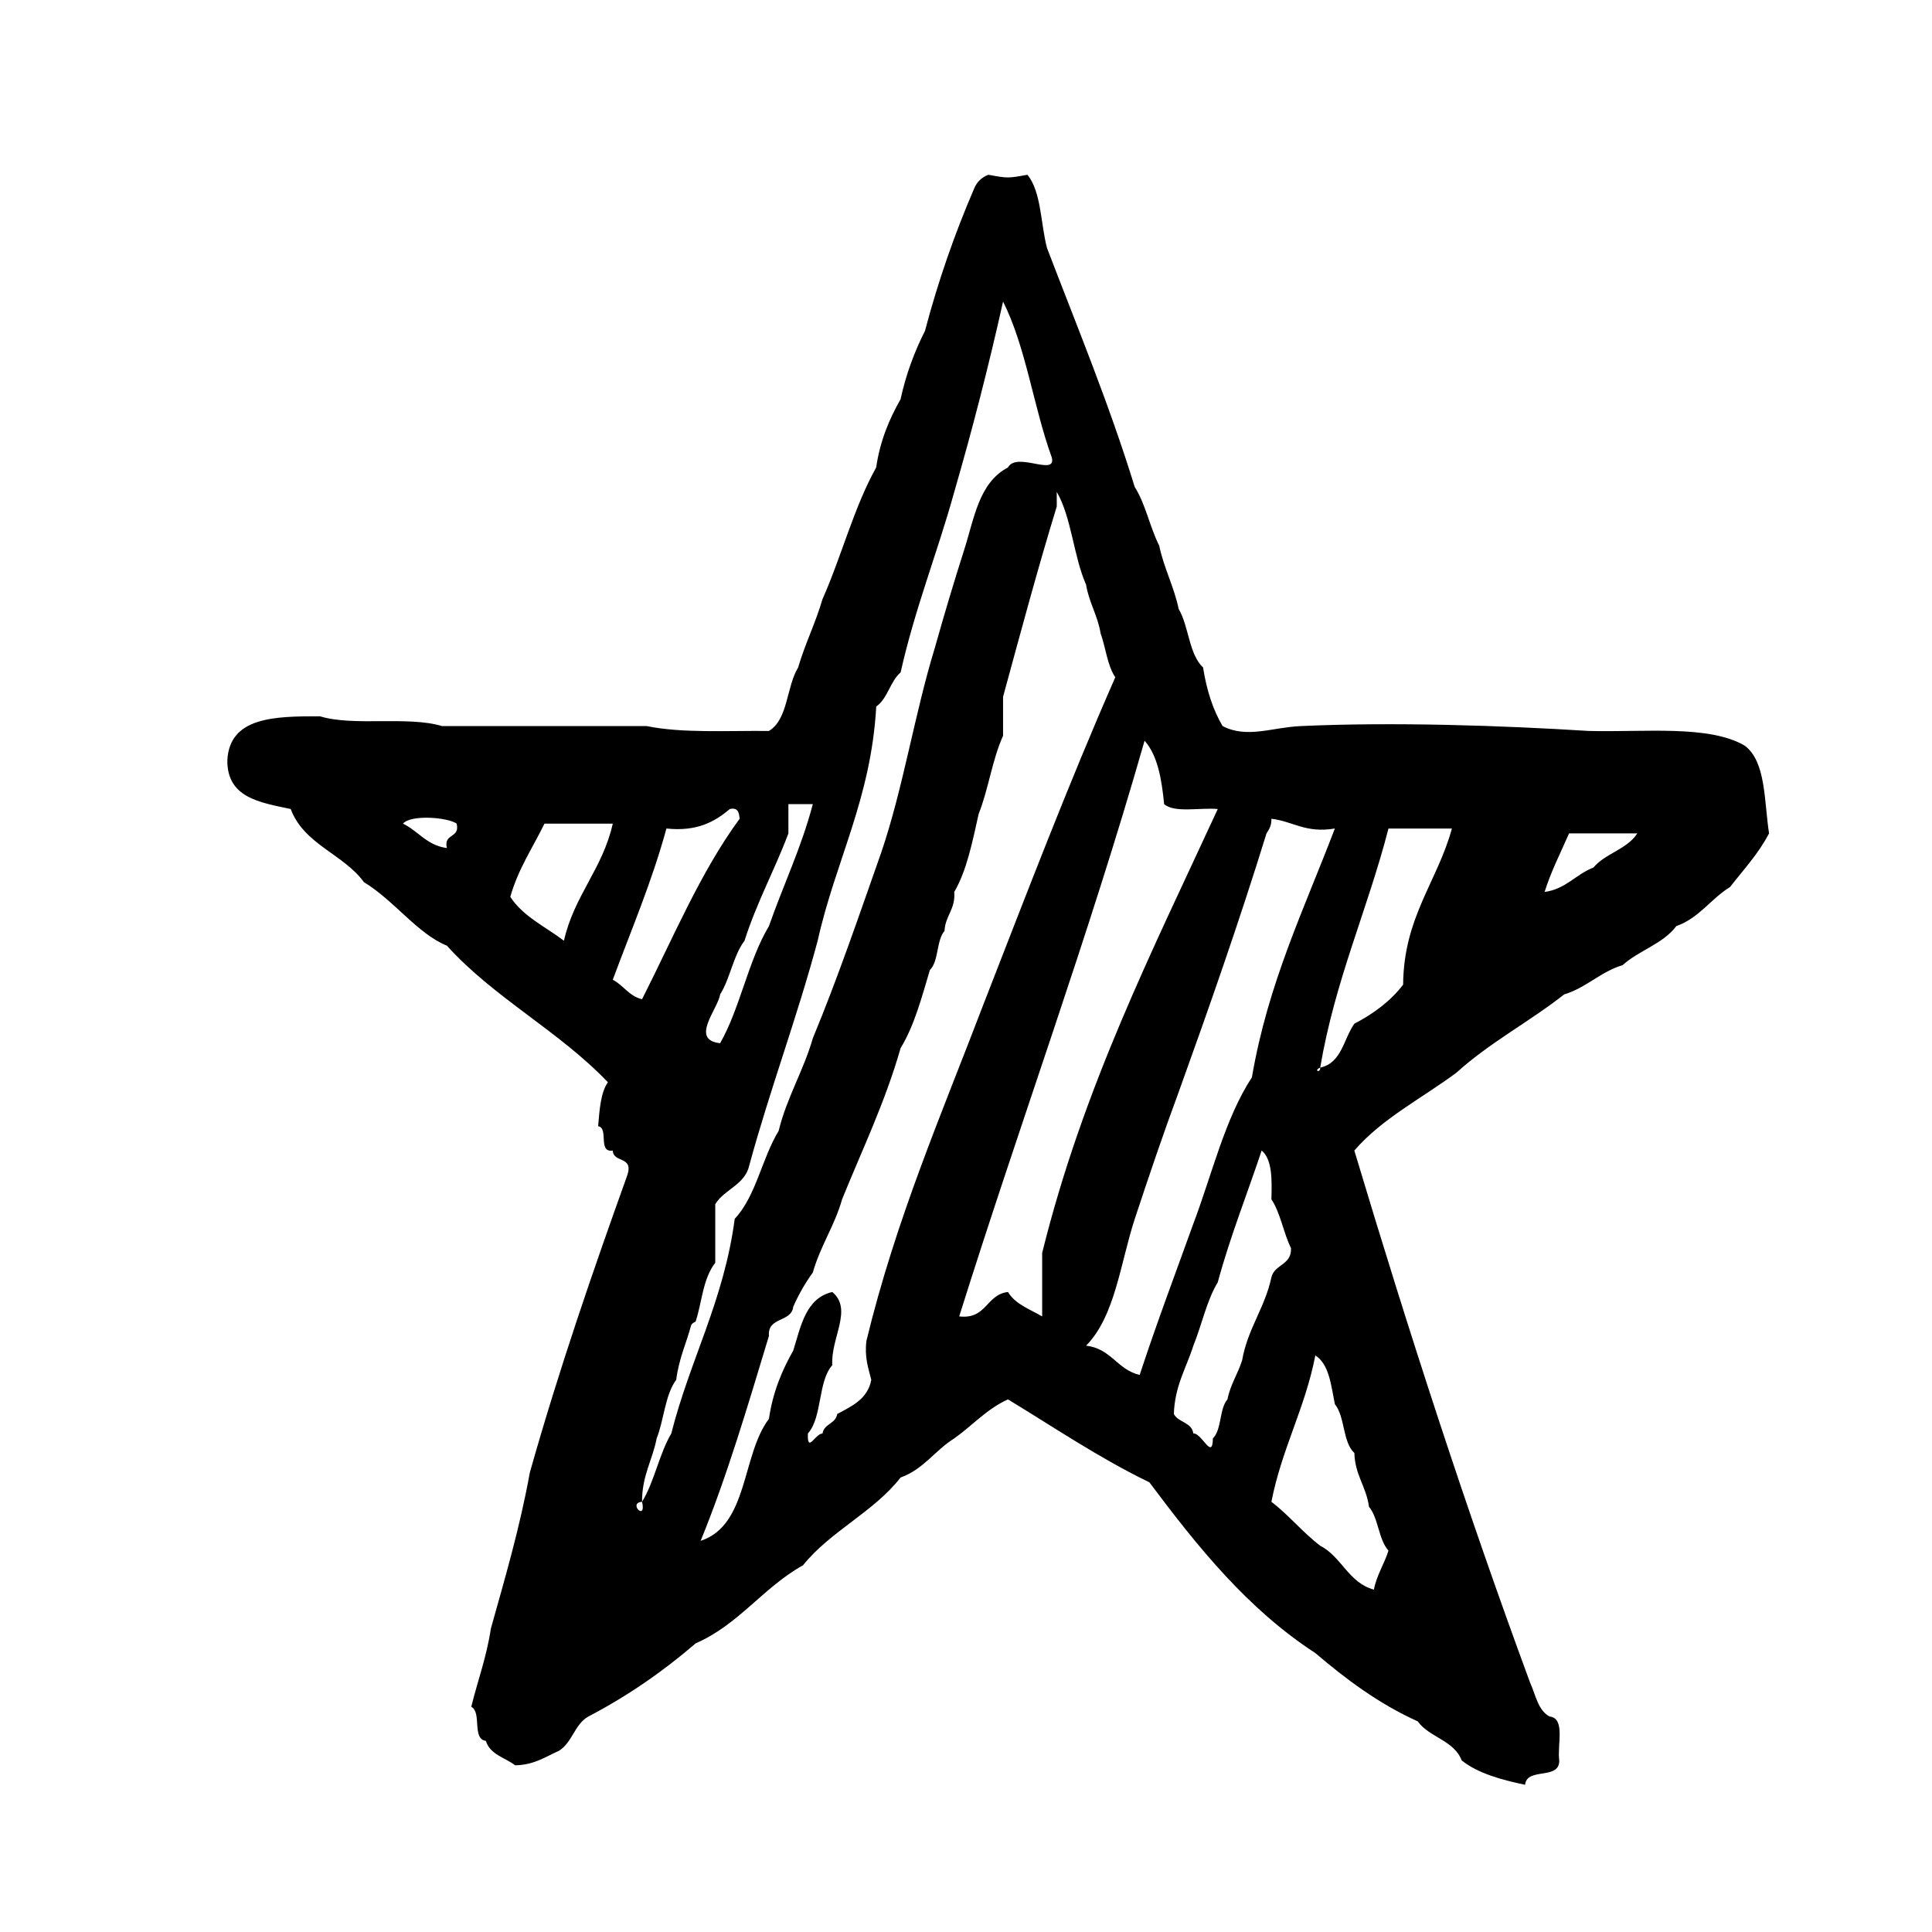 <?xml version="1.0" encoding="utf-8"?>
<!-- Generator: Adobe Illustrator 16.0.0, SVG Export Plug-In . SVG Version: 6.00 Build 0)  -->
<!DOCTYPE svg PUBLIC "-//W3C//DTD SVG 1.1//EN" "http://www.w3.org/Graphics/SVG/1.1/DTD/svg11.dtd">
<svg version="1.1" id="Layer_1" xmlns="http://www.w3.org/2000/svg"  x="0px" y="0px"
	 width="120px" height="120px" viewBox="4 4 120 120" style="enable-background:new 4 4 120 120;" xml:space="preserve">
<g id="star-empty">
	<g>
		<path d="M112.363,50.31c-2.233-1.302-6.256-0.817-9.695-0.91c-5.412-0.34-12.117-0.565-17.881-0.302
			c-1.782,0.08-3.328,0.786-4.85,0c-0.599-1.018-0.994-2.235-1.211-3.637c-0.886-0.832-0.879-2.557-1.516-3.637
			c-0.298-1.416-0.914-2.522-1.212-3.94c-0.578-1.139-0.847-2.589-1.517-3.635c-1.594-5.174-3.58-9.958-5.451-14.85
			c-0.399-1.526-0.35-3.492-1.217-4.544c-1.201,0.22-1.217,0.22-2.424,0c-0.438,0.168-0.738,0.471-0.905,0.909
			c-1.187,2.755-2.208,5.674-3.032,8.789c-0.645,1.275-1.172,2.667-1.516,4.243c-0.694,1.223-1.271,2.565-1.516,4.243
			c-1.378,2.46-2.153,5.523-3.335,8.18c-0.432,1.485-1.078,2.759-1.513,4.244c-0.732,1.189-0.615,3.225-1.816,3.938
			c-2.604-0.025-5.399,0.147-7.58-0.302H31.454c-2.092-0.64-5.488,0.032-7.576-0.608c-2.835-0.006-5.616,0.042-5.758,2.729
			c-0.019,2.34,2.026,2.62,3.937,3.03c0.826,2.208,3.274,2.791,4.549,4.544c1.862,1.123,3.345,3.22,5.15,3.941
			c2.92,3.242,6.998,5.324,10,8.486c-0.453,0.655-0.515,1.703-0.605,2.727c0.681,0.126-0.042,1.66,0.91,1.515
			c0.025,0.783,1.296,0.321,0.908,1.517c-2.162,6.021-4.259,12.104-6.061,18.485c-0.618,3.422-1.539,6.539-2.421,9.695
			c-0.263,1.76-0.817,3.228-1.216,4.85c0.669,0.345,0.023,1.999,0.91,2.121c0.254,0.854,1.19,1.031,1.816,1.515
			c1.192-0.023,1.889-0.533,2.728-0.906c0.813-0.502,0.974-1.655,1.818-2.123c2.454-1.282,4.659-2.817,6.668-4.547
			c2.675-1.162,4.198-3.476,6.667-4.849c1.709-2.129,4.379-3.295,6.061-5.452c1.42-0.502,2.143-1.694,3.332-2.427
			c1.123-0.797,2.013-1.825,3.334-2.425c2.894,1.754,5.656,3.636,8.785,5.152c2.984,3.986,6.084,7.858,10.307,10.605
			c1.91,1.624,3.928,3.145,6.361,4.242c0.719,1,2.26,1.178,2.729,2.426c1.014,0.803,2.439,1.196,3.941,1.514
			c0.099-1.11,2.15-0.27,2.119-1.514c-0.131-0.98,0.399-2.623-0.604-2.729c-0.723-0.389-0.864-1.357-1.212-2.119
			c-3.949-10.701-7.535-21.764-10.911-33.033c1.732-2.004,4.221-3.254,6.361-4.85c2.008-1.832,4.524-3.154,6.672-4.846
			c1.394-0.426,2.238-1.396,3.632-1.82c1.008-0.913,2.519-1.324,3.335-2.424c1.419-0.501,2.143-1.696,3.334-2.425
			c0.839-1.079,1.768-2.069,2.425-3.334C113.568,53.751,113.697,51.301,112.363,50.31z M31.756,56.674
			c-1.248-0.166-1.772-1.056-2.727-1.517c0.507-0.583,2.797-0.387,3.335,0C32.588,56.09,31.531,55.74,31.756,56.674z M52.969,55.764
			v-1.817h1.517c-0.718,2.719-1.837,5.033-2.726,7.576c-1.29,2.146-1.785,5.086-3.032,7.272c-1.9-0.204-0.132-2.123,0-3.029
			c0.626-0.988,0.815-2.417,1.515-3.333C50.998,60.054,52.114,58.042,52.969,55.764z M39.027,62.431
			c-1.145-0.873-2.537-1.502-3.332-2.727c0.489-1.734,1.395-3.048,2.122-4.546h4.243C41.434,57.967,39.657,59.625,39.027,62.431z
			 M42.061,64.854c1.145-3.094,2.423-6.061,3.332-9.393c1.921,0.201,3.005-0.431,3.942-1.213c0.515-0.112,0.568,0.237,0.604,0.606
			c-2.437,3.321-4.124,7.391-6.06,11.21C43.065,65.869,42.726,65.199,42.061,64.854z M45.695,93.037
			c-0.75,1.27-1.05,2.99-1.816,4.244c0.289,1.257-0.906,0.06,0,0c-0.01-1.625,0.648-2.588,0.908-3.941
			c0.457-1.156,0.521-2.712,1.213-3.635c0.175-1.365,0.67-2.383,0.91-3.334c0.053-0.217,0.285-0.246,0.302-0.303
			c0.391-1.18,0.433-2.625,1.214-3.637v-3.638c0.574-0.94,1.845-1.185,2.117-2.424c1.298-4.763,2.964-9.158,4.244-13.94
			c1.104-4.958,3.319-8.802,3.637-14.545c0.714-0.498,0.863-1.562,1.516-2.122c0.886-3.962,2.281-7.415,3.332-11.212
			c1.111-3.834,2.128-7.773,3.03-11.819c1.423,2.82,1.899,6.587,3.031,9.697c0.278,1.183-2.183-0.398-2.728,0.608
			c-1.812,0.947-2.092,3.166-2.729,5.15c-0.639,1.996-1.274,4.138-1.814,6.062c-1.258,4.097-1.97,8.739-3.335,12.726
			c-1.368,3.887-2.702,7.807-4.242,11.515c-0.587,2.039-1.604,3.648-2.124,5.757c-1.035,1.688-1.402,4.052-2.726,5.456
			C48.965,84.792,46.857,88.439,45.695,93.037z M57.816,87.28c-0.13,1.04,0.122,1.698,0.301,2.425
			c-0.225,1.188-1.194,1.629-2.117,2.121c-0.089,0.617-0.822,0.594-0.911,1.211c-0.444-0.006-0.958,1.277-0.909,0
			c0.905-1.014,0.61-3.229,1.515-4.243c-0.106-1.7,1.298-3.464,0-4.546c-1.64,0.38-1.945,2.093-2.424,3.637
			c-0.695,1.227-1.268,2.568-1.511,4.242c-1.701,2.24-1.272,6.612-4.243,7.577c1.644-4.013,2.927-8.386,4.243-12.728
			c-0.098-1.207,1.398-0.819,1.511-1.818c0.343-0.77,0.747-1.477,1.215-2.12c0.468-1.653,1.35-2.894,1.818-4.548
			c1.252-3.09,2.668-6.014,3.636-9.395c0.846-1.375,1.307-3.137,1.818-4.848c0.561-0.548,0.392-1.829,0.908-2.425
			c0.047-0.962,0.688-1.332,0.605-2.423c0.783-1.339,1.126-3.118,1.517-4.849c0.604-1.515,0.847-3.392,1.514-4.848V47.28
			c1.083-3.972,2.149-7.954,3.335-11.82v-0.908c0.924,1.602,1.043,4.005,1.819,5.757c0.185,1.125,0.72,1.906,0.905,3.031
			c0.32,0.891,0.42,2.007,0.912,2.727c-2.9,6.596-5.522,13.471-8.185,20.303C62.495,73.17,59.648,79.717,57.816,87.28z
			 M68.727,85.764c-0.762-0.451-1.668-0.754-2.119-1.516c-1.362,0.154-1.319,1.715-3.03,1.516
			c3.761-11.994,8.013-23.5,11.513-35.757c0.809,0.908,1.061,2.373,1.215,3.939c0.649,0.562,2.219,0.206,3.332,0.303
			c-4.048,8.78-8.363,17.29-10.908,27.576v3.938H68.727z M74.787,89.4c-1.395-0.323-1.781-1.653-3.331-1.816
			c1.808-1.825,2.131-5.141,3.028-7.88c0.877-2.655,1.771-5.3,2.728-7.88c1.899-5.271,3.761-10.583,5.453-16.061
			c0.161-0.244,0.317-0.492,0.304-0.909c1.354,0.162,2.121,0.912,3.941,0.607c-1.893,4.977-4.15,9.59-5.152,15.454
			c-1.677,2.563-2.471,6.012-3.637,9.091C76.998,83.127,75.834,86.205,74.787,89.4z M81.15,88.493
			c-0.264,0.845-0.728,1.497-0.91,2.422c-0.516,0.599-0.346,1.876-0.906,2.425c-0.021,1.415-0.691-0.354-1.213-0.303
			c-0.098-0.711-0.939-0.678-1.211-1.211c0.059-1.762,0.775-2.859,1.211-4.242c0.525-1.294,0.829-2.809,1.516-3.939
			c0.775-2.858,1.82-5.455,2.727-8.184c0.658,0.557,0.641,1.787,0.605,3.029c0.566,0.849,0.745,2.085,1.217,3.031
			c0.051,1.064-1.028,0.998-1.217,1.817C82.559,85.252,81.497,86.516,81.15,88.493z M89.029,97.584
			c0.596,0.719,0.589,2.039,1.212,2.727c-0.265,0.846-0.726,1.498-0.907,2.424c-1.588-0.436-1.998-2.041-3.334-2.728
			c-1.092-0.827-1.939-1.899-3.031-2.726c0.643-3.301,2.088-5.793,2.729-9.092c0.864,0.549,0.974,1.85,1.213,3.028
			c0.639,0.776,0.473,2.355,1.211,3.03C88.158,95.624,88.863,96.336,89.029,97.584z M91.15,65.159
			c-0.785,1.03-1.834,1.801-3.029,2.425c-0.669,0.945-0.785,2.447-2.121,2.727c0.032,0.366-0.443,0.187,0,0
			c0.921-5.441,2.938-9.792,4.241-14.849h3.94C93.268,58.79,91.188,60.953,91.15,65.159z M102.971,57.885
			c-1.098,0.42-1.699,1.333-3.033,1.516c0.41-1.309,0.998-2.438,1.519-3.637h4.239C105.066,56.75,103.705,57.005,102.971,57.885z"/>
	</g>
</g>
</svg>

